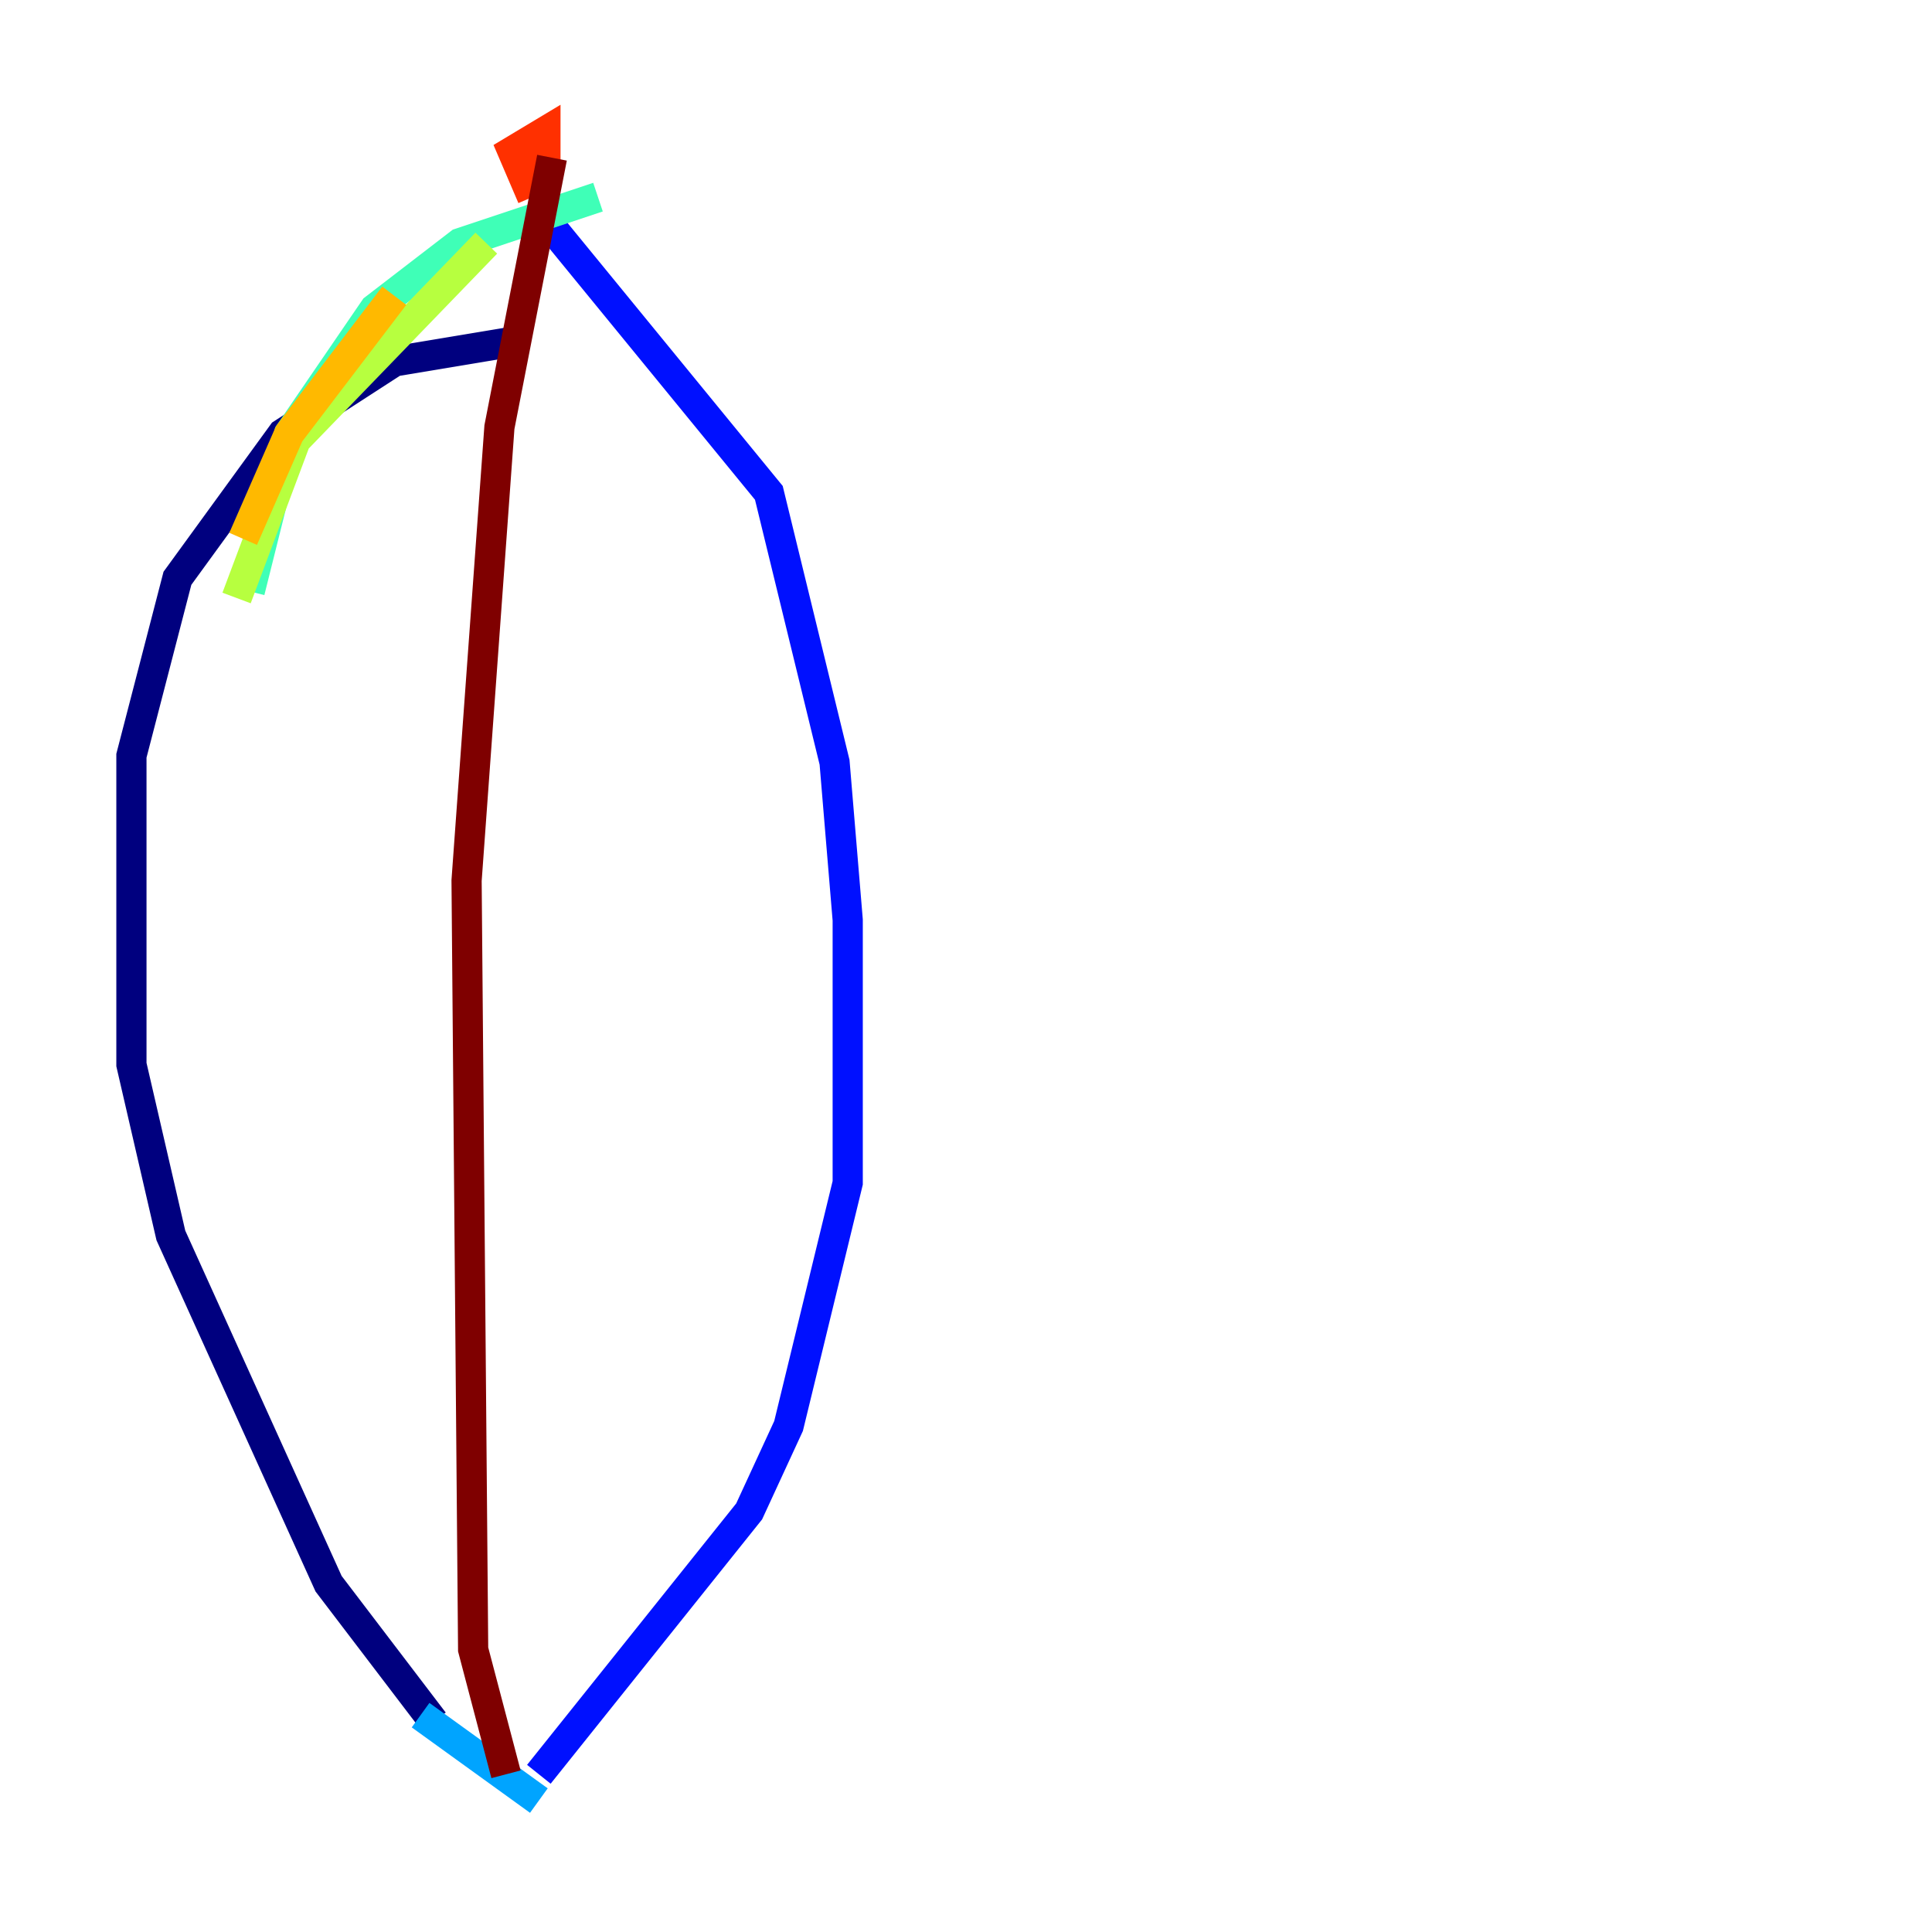<?xml version="1.0" encoding="utf-8" ?>
<svg baseProfile="tiny" height="128" version="1.2" viewBox="0,0,128,128" width="128" xmlns="http://www.w3.org/2000/svg" xmlns:ev="http://www.w3.org/2001/xml-events" xmlns:xlink="http://www.w3.org/1999/xlink"><defs /><polyline fill="none" points="33.959,22.64 26.122,23.946 18.721,28.735 11.755,38.313 8.707,50.068 8.707,70.531 11.32,81.85 21.769,104.925 28.735,114.068" stroke="#00007f" stroke-width="2" /><polyline fill="none" points="35.265,13.497 50.939,32.653 55.292,50.503 56.163,60.952 56.163,78.367 52.245,94.476 49.633,100.136 35.701,117.551" stroke="#0010ff" stroke-width="2" /><polyline fill="none" points="27.864,113.633 35.701,119.293" stroke="#00a4ff" stroke-width="2" /><polyline fill="none" points="39.619,13.061 30.476,16.109 24.816,20.463 19.157,28.735 16.544,39.184" stroke="#3fffb7" stroke-width="2" /><polyline fill="none" points="32.218,16.109 19.592,29.17 15.674,39.619" stroke="#b7ff3f" stroke-width="2" /><polyline fill="none" points="26.122,19.592 19.157,28.735 16.109,35.701" stroke="#ffb900" stroke-width="2" /><polyline fill="none" points="35.265,13.061 33.959,10.014 36.136,8.707 36.136,10.884 34.83,11.755" stroke="#ff3000" stroke-width="2" /><polyline fill="none" points="36.571,10.449 33.088,28.299 30.912,58.34 31.347,109.279 33.524,117.551" stroke="#7f0000" stroke-width="2" /></svg>